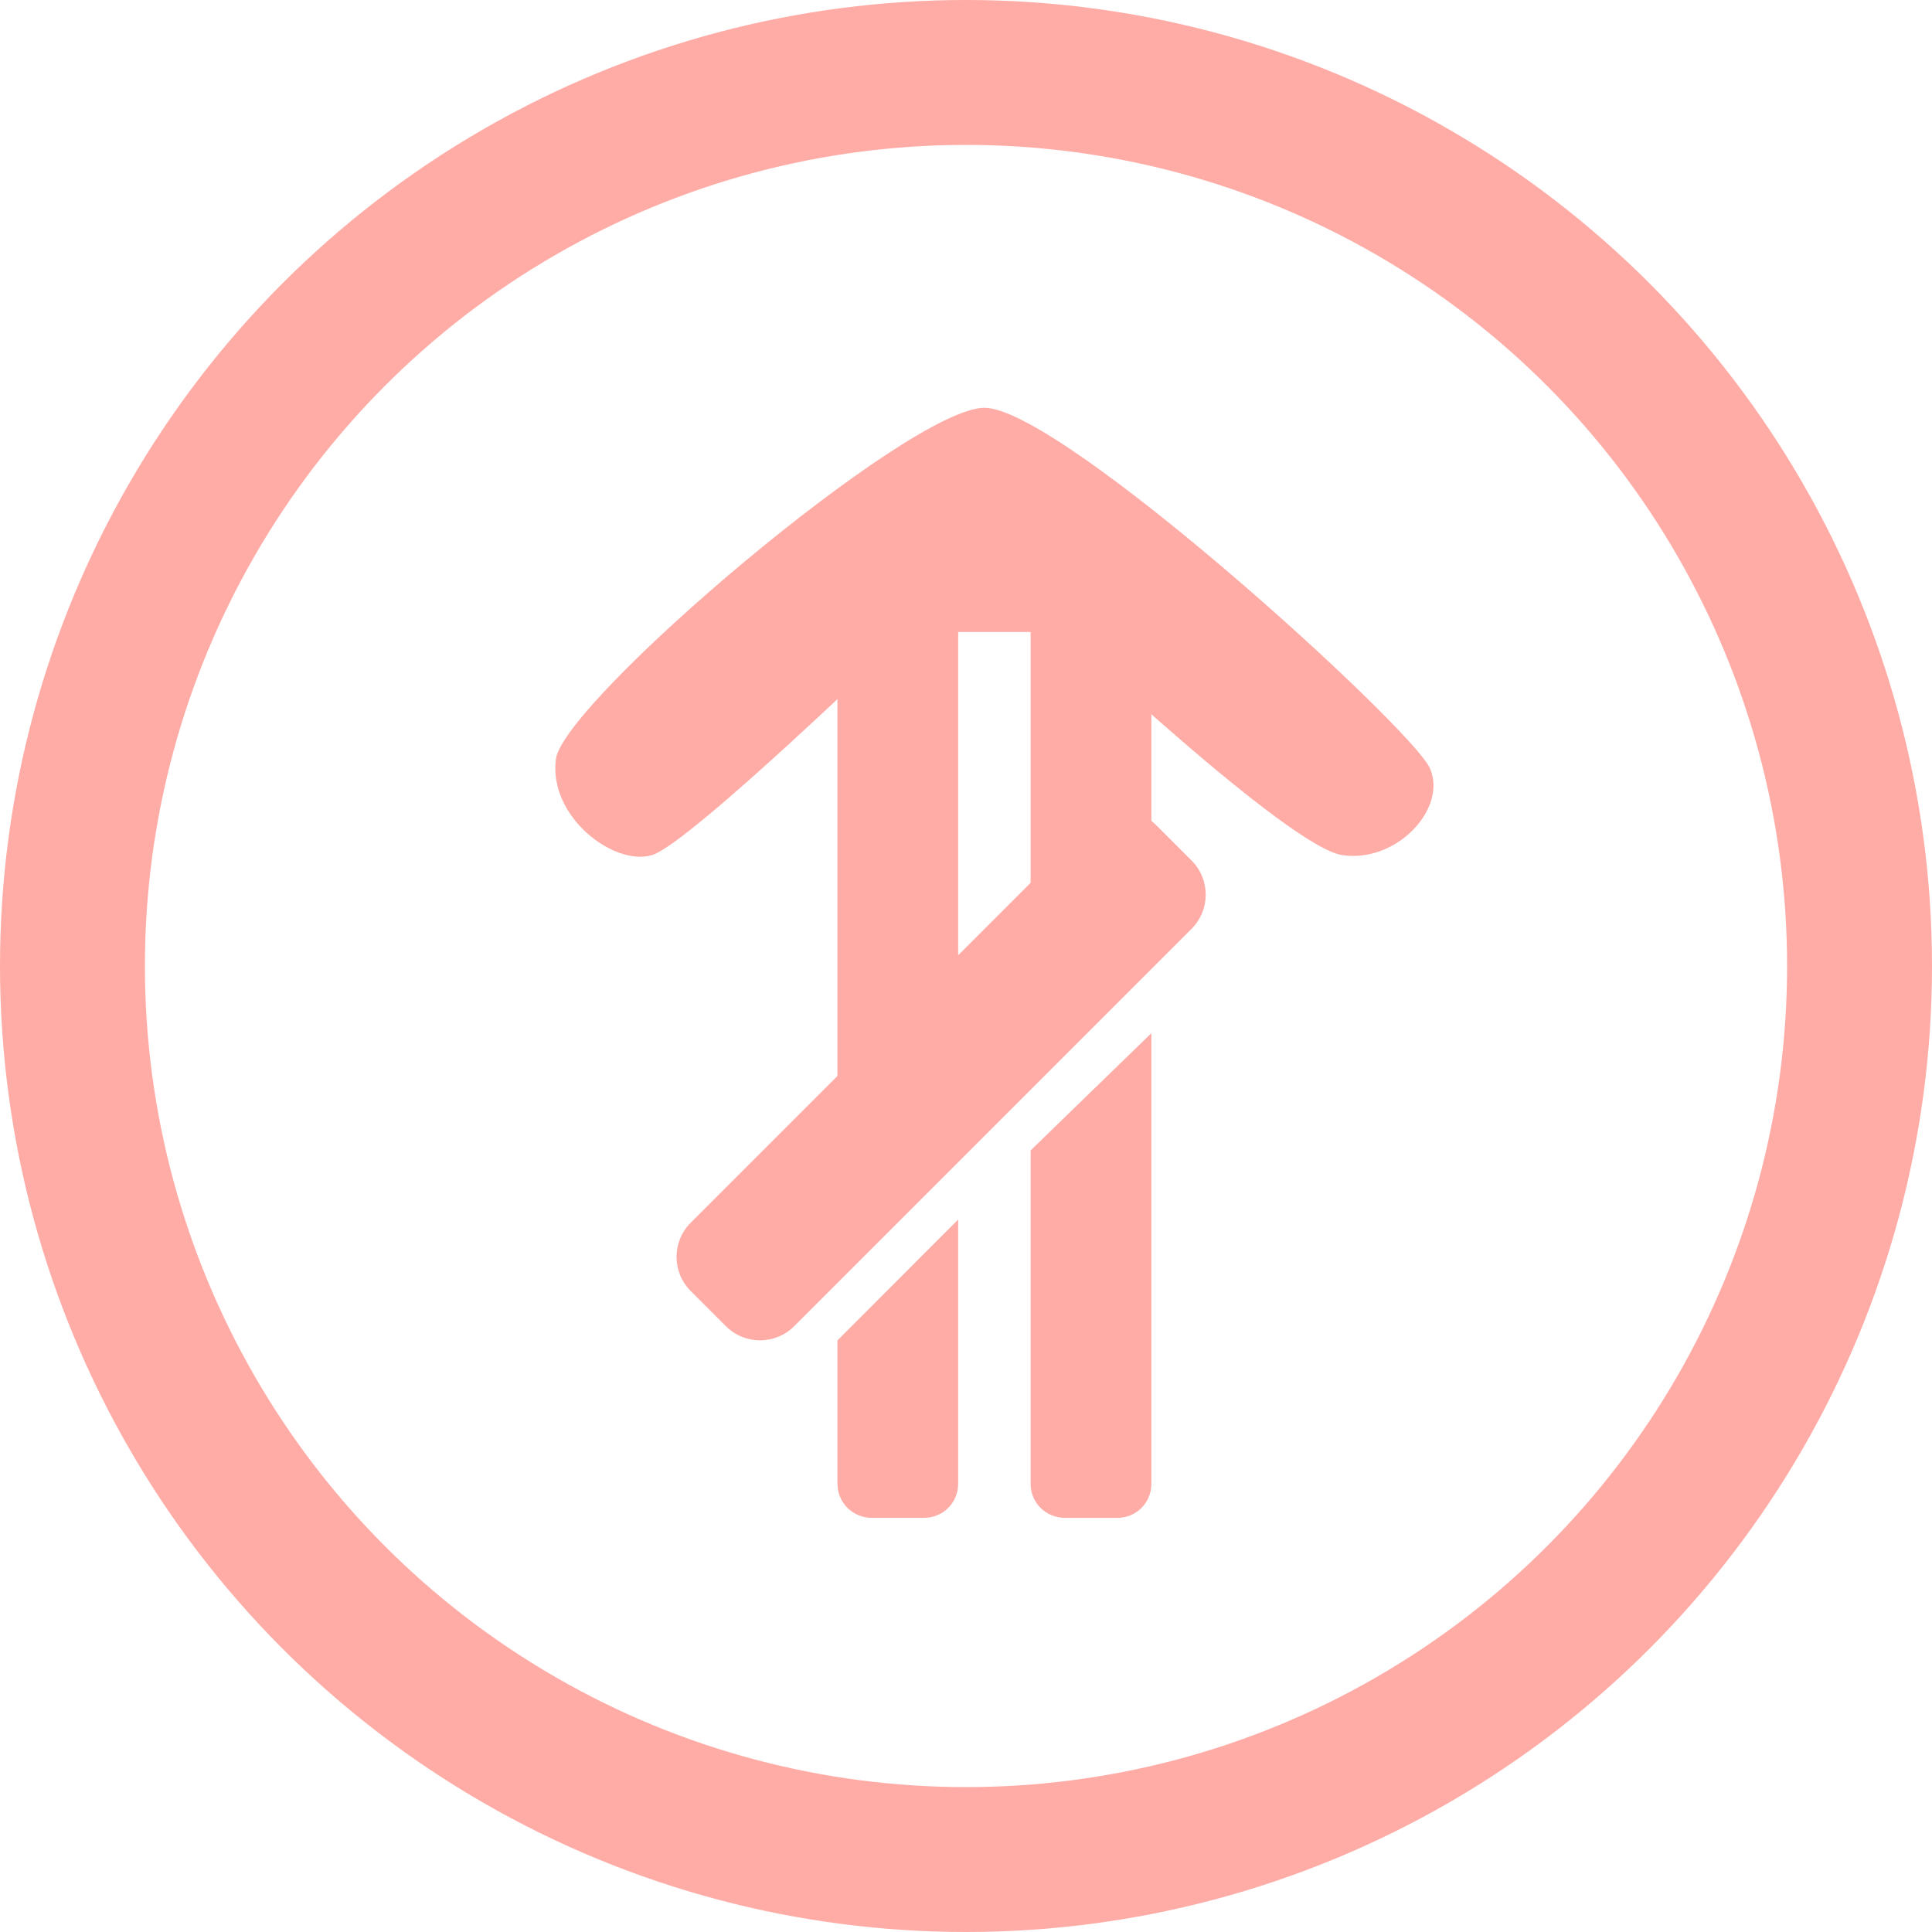 <svg xmlns="http://www.w3.org/2000/svg" width="40" height="40" viewBox="0 0 40 40">
    <g fill="none" fill-rule="evenodd" opacity=".6">
        <g>
            <g>
                <g>
                    <g transform="translate(-121 -1410) translate(90 1108) translate(0 262) translate(31 40)">
                        <g fill="#FF746B">
                            <path d="M9.583 3.299s4.386-4.514 4.619-5.3c.233-.786-.796-2.142-1.988-1.987C11.022-3.832 4.94 3.3 4.94 4.886c0 1.587 6.632 8.86 7.465 9.223.834.363 1.966-.694 1.796-1.817-.17-1.122-4.619-5.819-4.619-5.819V3.3z" transform="translate(11 8) matrix(0 1 1 0 4.497 -4.497)"/>
                            <path d="M15.176 7.297c0-.392-.309-.71-.701-.71H8v2.5h6.475c.387 0 .7-.307.7-.71v-1.08z" transform="translate(11 8) matrix(0 1 1 0 3.751 -3.751)"/>
                            <path d="M12.676 8.087H2.5v2.5h9.476c.387 0 .7-.307.7-.71v-1.79z" transform="translate(11 8) matrix(0 1 1 0 -1.749 1.749)"/>
                            <path d="M16.605 17.868c0-.392-.308-.71-.702-.71H8.998l-2.427 2.5H15.9c.39 0 .706-.307.706-.71v-1.08z" transform="translate(11 8) matrix(0 1 1 0 -6.82 6.82)"/>
                            <path d="M10.676 19.797c0-.392-.313-.71-.708-.71H7.003l-2.503 2.5h5.467c.392 0 .709-.307.709-.71v-1.08z" transform="translate(11 8) matrix(0 1 1 0 -12.749 12.749)"/>
                        </g>
                        <path fill="#FF746B" d="M18.97 15.455H20c.552 0 1 .447 1 1V28.09c0 .552-.448 1-1 1h-1.03c-.553 0-1-.448-1-1V16.455c0-.553.447-1 1-1z" transform="rotate(45 19.485 22.273)"/>
                        <circle cx="20" cy="20" r="18.5" stroke="#FF746B" stroke-width="3"/>
                    </g>
                </g>
            </g>
        </g>
    </g>
</svg>

